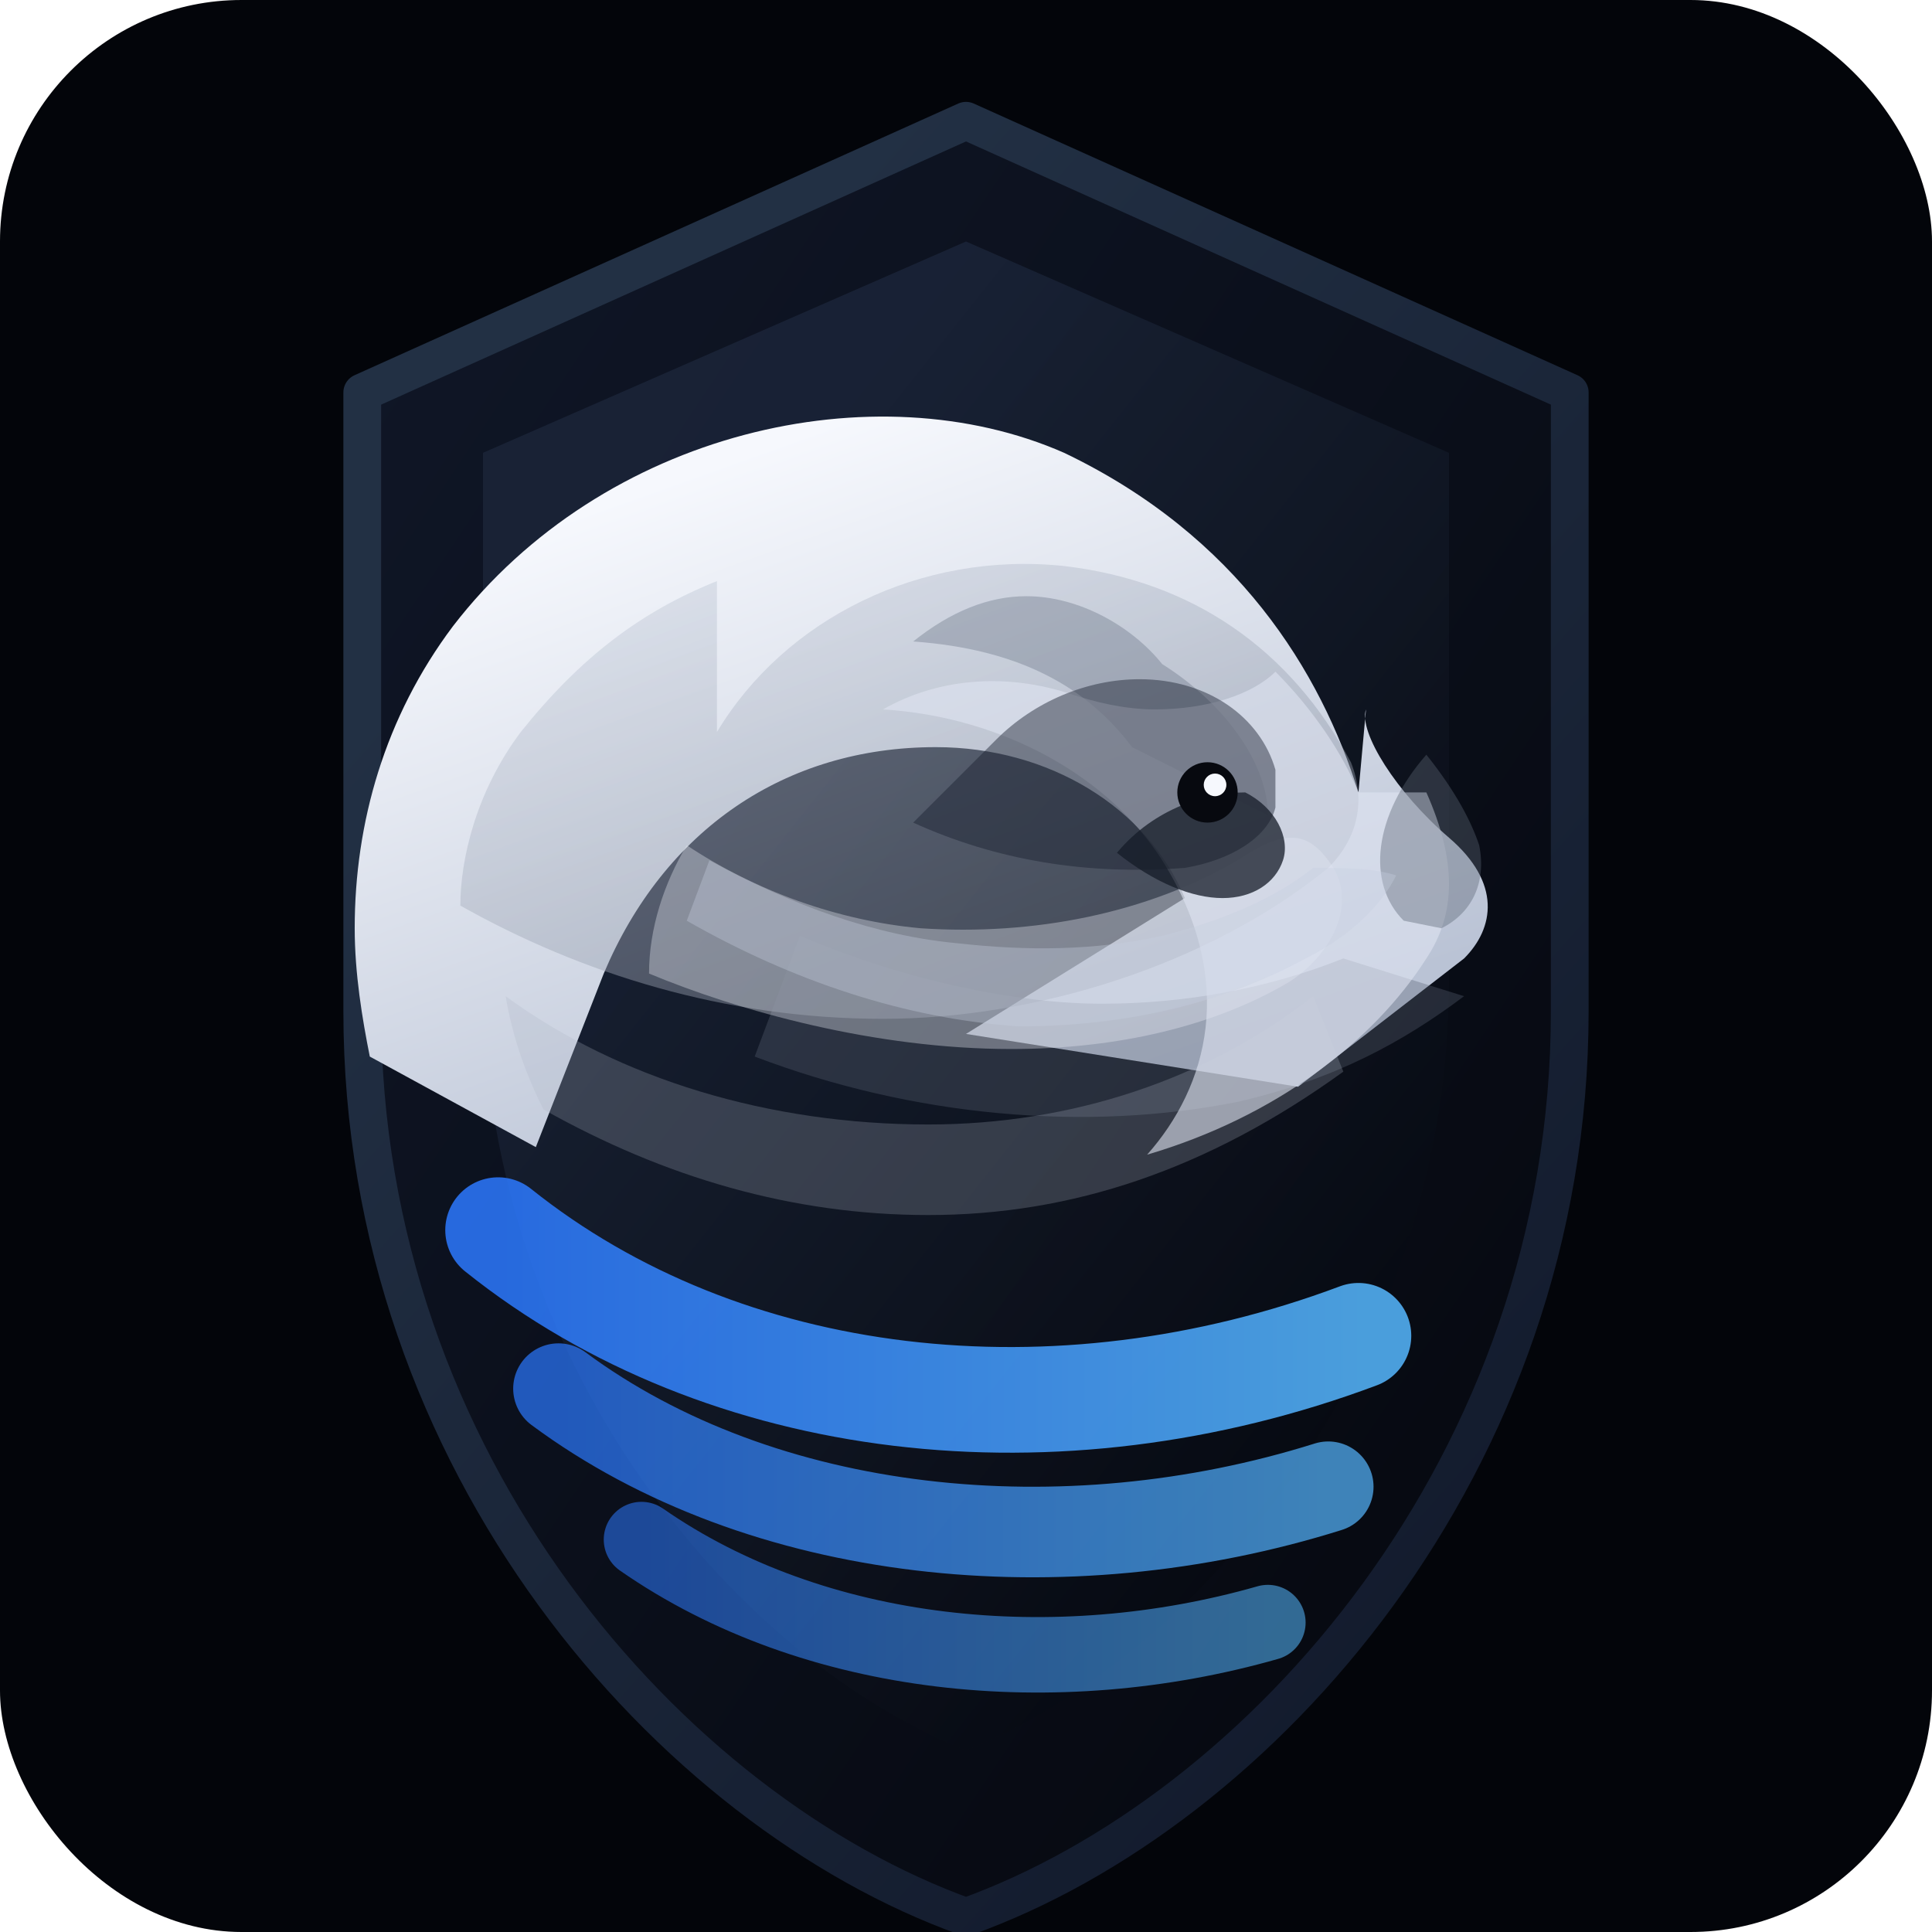 <svg xmlns="http://www.w3.org/2000/svg" viewBox="0 0 512 512" role="img" aria-labelledby="title desc">
  <title id="title">Ceradon Systems Crest</title>
  <desc id="desc">Dark shield with a silver falcon and Ceradon blue strike bands</desc>
  <defs>
    <linearGradient id="shieldBase" x1="0%" y1="0%" x2="100%" y2="100%">
      <stop offset="0%" stop-color="#101728" />
      <stop offset="100%" stop-color="#05070d" />
    </linearGradient>
    <linearGradient id="shieldEdge" x1="30%" y1="10%" x2="90%" y2="90%">
      <stop offset="0%" stop-color="#223044" />
      <stop offset="100%" stop-color="#121a2c" />
    </linearGradient>
    <linearGradient id="innerGlow" x1="28%" y1="18%" x2="84%" y2="86%">
      <stop offset="0%" stop-color="#1b2539" />
      <stop offset="100%" stop-color="#060910" />
    </linearGradient>
    <linearGradient id="stripeGradient" x1="0%" y1="0%" x2="100%" y2="0%">
      <stop offset="0%" stop-color="#2b78ff" />
      <stop offset="100%" stop-color="#56b7ff" />
    </linearGradient>
    <linearGradient id="headFill" x1="32%" y1="12%" x2="72%" y2="88%">
      <stop offset="0%" stop-color="#f6f8fd" />
      <stop offset="100%" stop-color="#bac3d5" />
    </linearGradient>
    <linearGradient id="headShade" x1="24%" y1="0%" x2="90%" y2="90%">
      <stop offset="0%" stop-color="#c5cddb" />
      <stop offset="100%" stop-color="#7f8797" />
    </linearGradient>
  </defs>
  <rect width="512" height="512" rx="64" fill="#03050a" />
  <path d="M256 32 96 104v164c0 120 82 212 160 240 78-28 160-120 160-240V104L256 32z" fill="url(#shieldBase)" stroke="url(#shieldEdge)" stroke-width="10" stroke-linejoin="round" />
  <path d="M256 64 128 120v140c0 94 60 176 128 204 68-28 128-110 128-204V120L256 64z" fill="url(#innerGlow)" opacity="0.82" />
  <g transform="translate(0 -4)">
    <path d="M360 214c-10-32-32-68-78-90-50-22-122-6-162 46-18 24-26 52-26 80 0 12 2 24 4 34l44 24 18-46c16-38 48-60 88-60 30 0 56 16 66 40l-58 36 88 14 44-34c8-8 10-20-4-32-14-12-24-28-22-34z" fill="url(#headFill)" />
    <path d="M190 198c18-30 54-48 92-44 34 4 60 22 76 52 4 10 2 20-6 28-32 26-78 40-118 40-42 0-80-12-112-30 0-12 4-30 16-46 16-20 32-32 52-40z" fill="url(#headShade)" opacity="0.45" />
    <path d="M356 258c-20 8-42 12-64 12-22 0-52-6-80-18l-12 32c42 16 88 20 128 12 26-6 44-16 60-28l-32-10z" fill="#5a6274" opacity="0.35" />
    <path d="M308 180c-8-10-22-18-36-18-10 0-20 4-30 12 28 2 46 12 58 28l36 18c0-14-12-30-28-40z" fill="#707889" opacity="0.4" />
    <path d="M352 232c8 10 2 24-10 32-20 12-46 18-74 18-36 0-72-10-96-20 0-12 4-24 10-34 18 12 40 20 62 22 30 2 60-4 84-18 12-8 18-8 24 0z" fill="#eceff6" opacity="0.35" />
    <path d="M348 268c-28 22-64 34-102 34-42 0-82-12-112-34 2 12 6 22 10 30 32 18 66 28 102 28 38 0 74-12 110-38l-8-20z" fill="#afb7c7" opacity="0.25" />
    <path d="M360 214c-4-10-12-22-22-32-6 6-18 10-32 10-8 0-16-2-22-4-18-6-36-4-50 4 32 2 60 18 74 40 20 32 12 60-4 78 34-10 60-30 74-52 8-12 8-26 0-44z" fill="#dfe5f1" opacity="0.6" />
    <path d="M338 208c-4-14-18-24-36-24-14 0-28 6-38 16l-22 22c22 10 46 14 72 12 12-2 22-8 24-16z" fill="#1a2030" opacity="0.45" />
    <path d="M372 248c-10-10-8-28 6-44 8 10 12 18 14 24 2 10-2 18-10 22l-10-2z" fill="#5c6474" opacity="0.4" />
    <path d="M330 214c8 4 12 12 10 18-2 6-8 10-16 10-8 0-18-4-28-12 10-12 24-16 34-16z" fill="#151b27" opacity="0.75" />
    <circle cx="320" cy="214" r="8" fill="#07090f" />
    <circle cx="322" cy="212" r="3" fill="#f6f8fd" />
    <path d="M348 234c-10 8-24 14-40 18-18 4-36 4-54 2-22-2-44-10-66-22l-6 16c28 16 58 26 88 28 28 0 54-6 76-18 12-6 20-14 24-22-6-2-14-2-22-2z" fill="#c7cede" opacity="0.35" />
  </g>
  <g fill="none" stroke="url(#stripeGradient)" stroke-linecap="round" stroke-linejoin="round">
    <path d="M132 326c60 48 148 58 228 28" stroke-width="28" opacity="0.85" />
    <path d="M148 368c54 40 134 48 204 26" stroke-width="24" opacity="0.7" />
    <path d="M170 408c46 32 110 38 166 22" stroke-width="20" opacity="0.55" />
  </g>
</svg>
